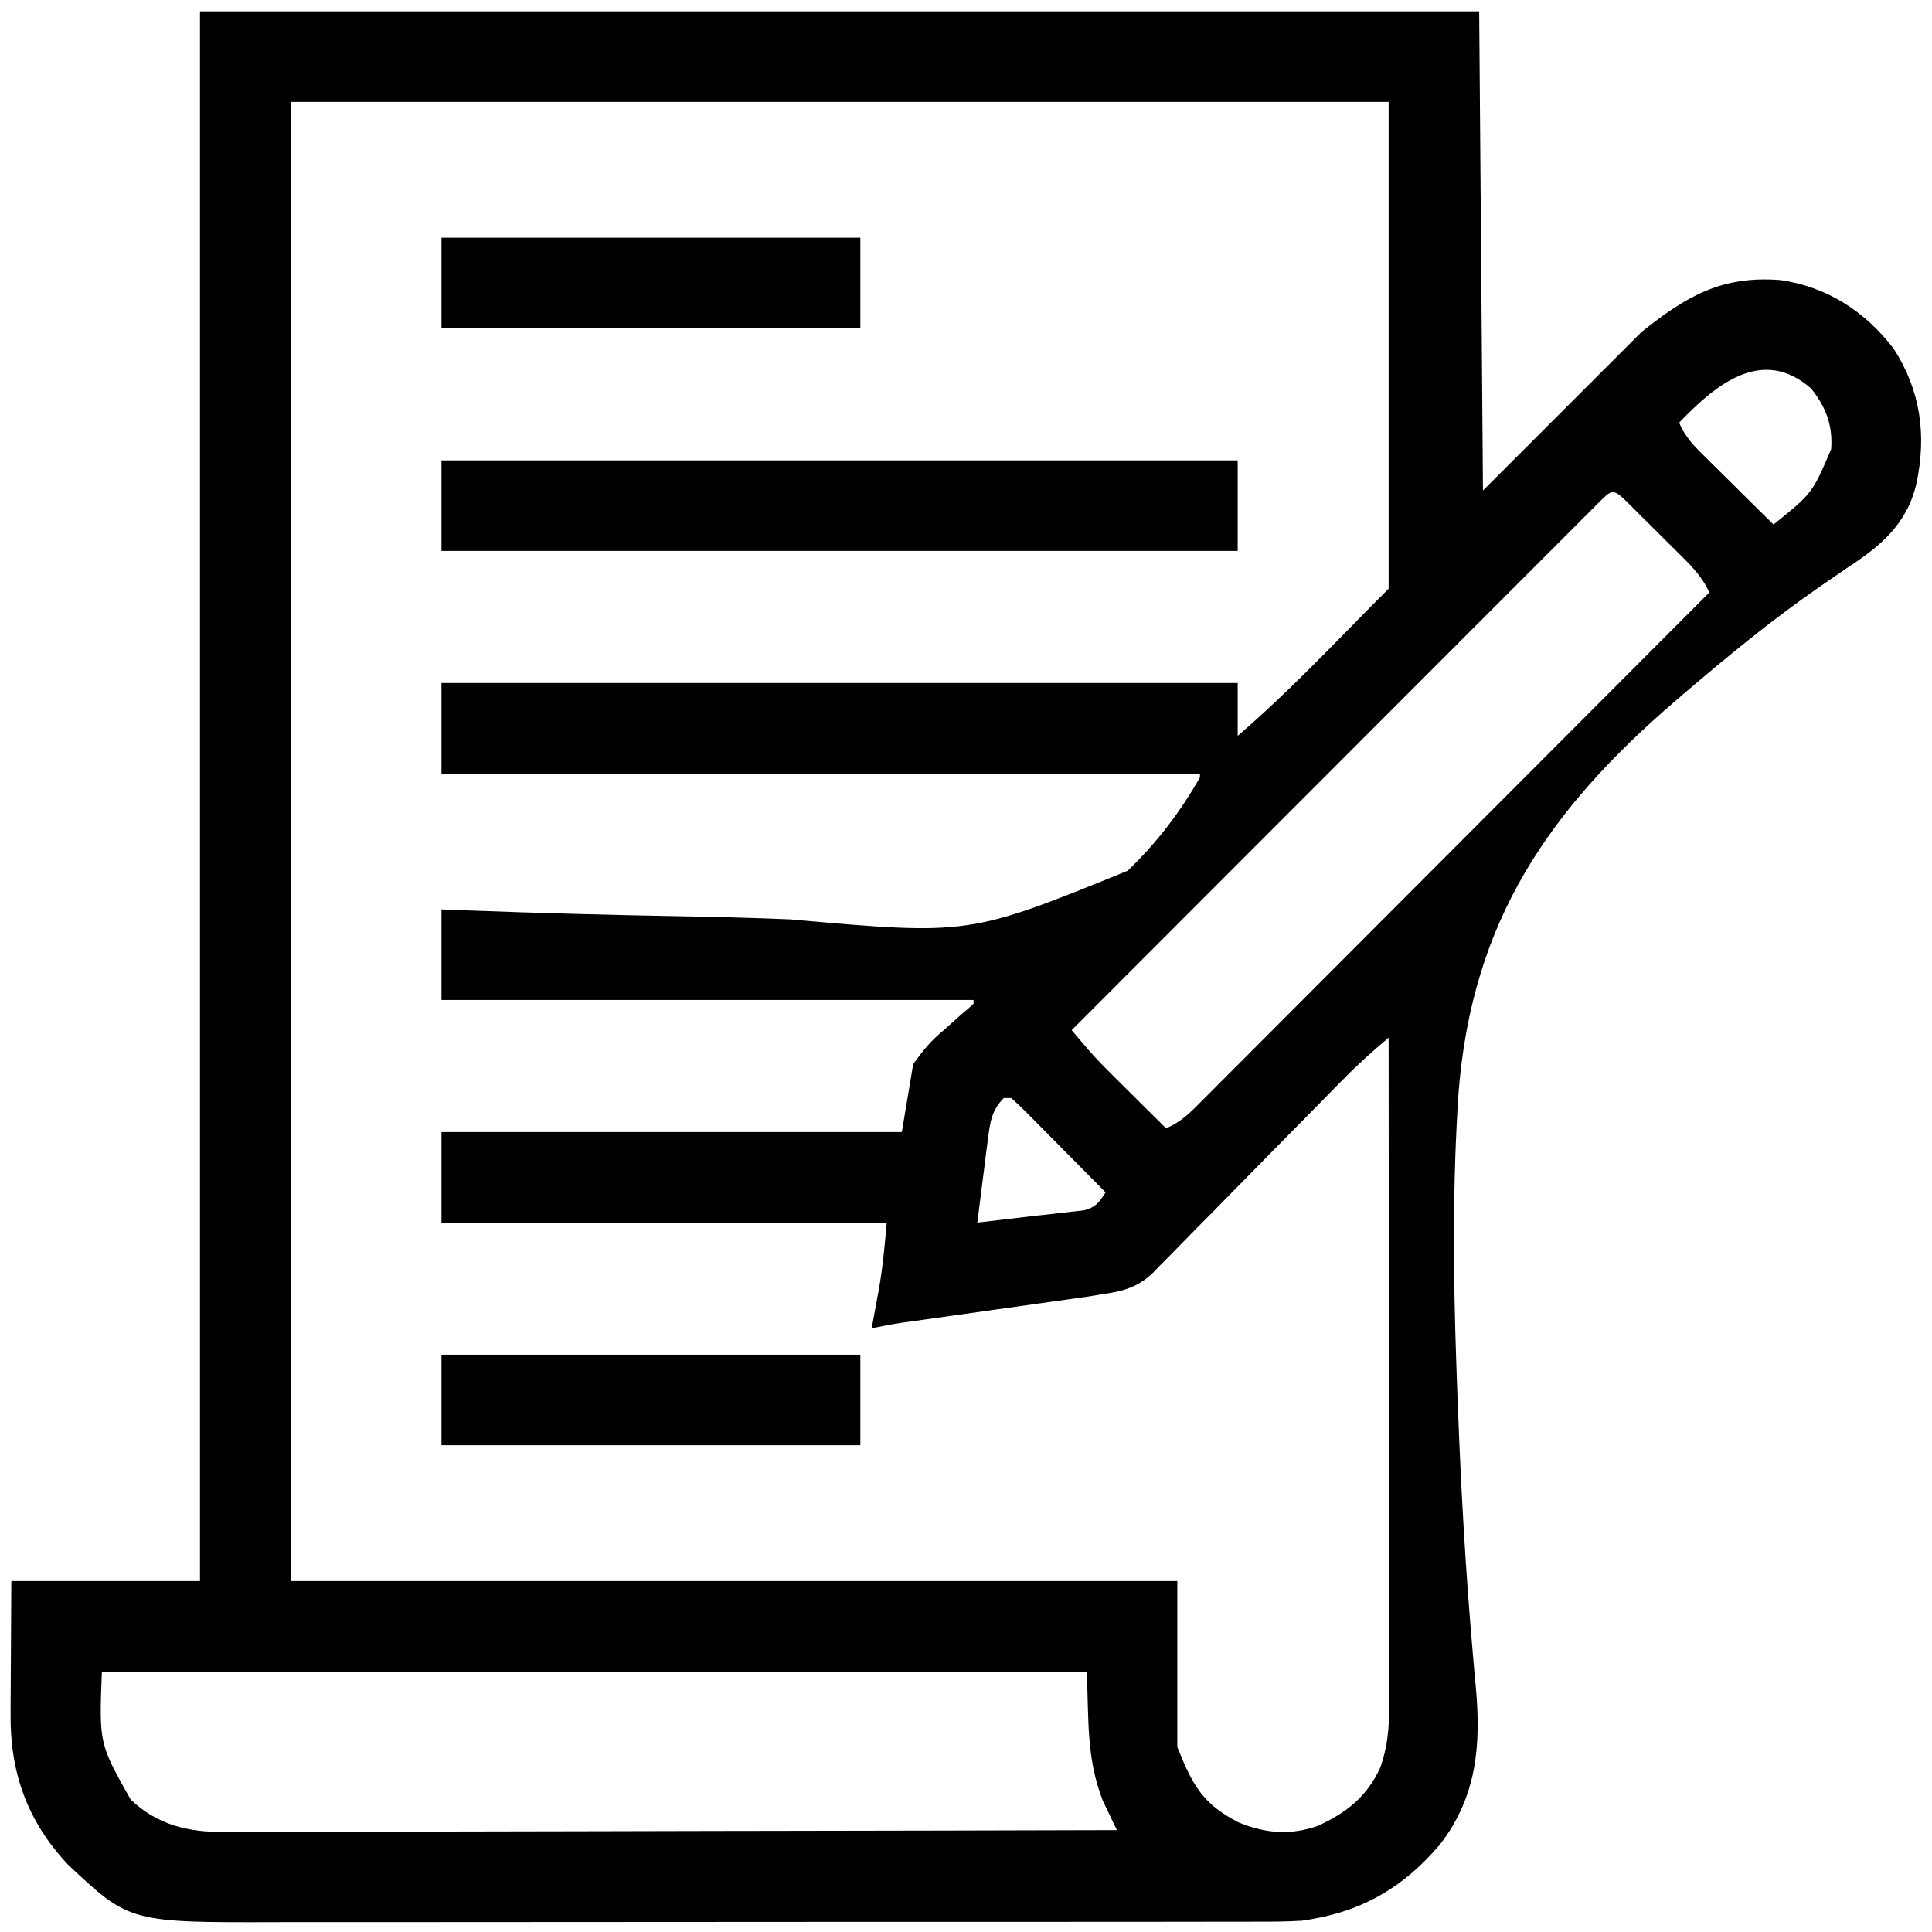 <?xml version="1.0" encoding="UTF-8"?>
<svg version="1.1" xmlns="http://www.w3.org/2000/svg" width="512" height="512">
<path d="M0 0 C111.87 0 223.74 0 339 0 C339.33 41.91 339.66 83.82 340 127 C360.79 106.21 360.79 106.21 382 85 C393.999 75.4 403.344 70.01 418.848 71.223 C431.225 73.016 441.261 79.521 448.855 89.418 C455.996 100.507 457.597 112.341 454.875 125.125 C452.41 135.866 445.355 141.73 436.512 147.496 C434.347 148.971 432.187 150.452 430.034 151.946 C429.469 152.337 428.904 152.728 428.321 153.132 C416.073 161.679 404.531 171.172 393.188 180.875 C392.556 181.414 391.924 181.953 391.273 182.508 C357.395 211.567 337.146 241.08 333.543 286.385 C331.919 310.4 332.104 334.397 332.938 358.438 C332.979 359.641 333.02 360.845 333.062 362.086 C333.824 383.816 334.886 405.531 336.648 427.205 C336.729 428.212 336.81 429.22 336.894 430.258 C337.277 434.943 337.68 439.626 338.123 444.306 C339.501 459.56 338.34 473.227 328.627 485.773 C318.692 497.523 307.314 503.925 292 506 C287.854 506.262 283.725 506.275 279.572 506.261 C278.368 506.265 277.164 506.268 275.923 506.272 C272.611 506.281 269.3 506.28 265.988 506.276 C262.405 506.274 258.821 506.283 255.237 506.29 C248.228 506.303 241.22 506.305 234.21 506.302 C228.51 506.301 222.809 506.302 217.108 506.307 C216.295 506.307 215.481 506.308 214.644 506.308 C212.991 506.31 211.339 506.311 209.687 506.312 C194.21 506.323 178.734 506.321 163.258 506.315 C149.123 506.309 134.987 506.321 120.852 506.34 C106.313 506.359 91.774 506.367 77.235 506.364 C69.082 506.362 60.929 506.364 52.777 506.378 C45.836 506.39 38.895 506.392 31.954 506.38 C28.418 506.374 24.883 506.372 21.347 506.385 C-18.63 506.511 -18.63 506.511 -34.934 491.199 C-45.763 479.674 -50.363 466.764 -50.195 451.156 C-50.193 450.26 -50.191 449.364 -50.189 448.44 C-50.179 445.127 -50.151 441.813 -50.125 438.5 C-50.084 431.075 -50.042 423.65 -50 416 C-33.5 416 -17 416 0 416 C0 278.72 0 141.44 0 0 Z M24 24 C24 153.36 24 282.72 24 416 C101.55 416 179.1 416 259 416 C259 430.52 259 445.04 259 460 C263.086 470.215 265.797 475.093 275.188 479.938 C282.359 482.877 288.833 483.438 296.215 480.891 C303.951 477.333 309.237 473.149 312.812 465.375 C314.715 459.967 315.144 455.08 315.12 449.375 C315.121 448.616 315.122 447.856 315.123 447.073 C315.124 444.532 315.119 441.991 315.114 439.45 C315.113 437.627 315.113 435.803 315.114 433.98 C315.114 429.032 315.108 424.084 315.101 419.136 C315.095 413.964 315.095 408.793 315.093 403.621 C315.09 393.829 315.082 384.036 315.072 374.244 C315.061 363.095 315.055 351.947 315.05 340.798 C315.04 317.865 315.022 294.933 315 272 C310.382 275.85 306.032 279.849 301.84 284.157 C300.657 285.364 299.473 286.57 298.29 287.776 C297.674 288.406 297.058 289.036 296.423 289.685 C293.125 293.053 289.809 296.404 286.496 299.758 C282.297 304.01 278.104 308.268 273.929 312.544 C270.539 316.016 267.131 319.47 263.712 322.913 C262.418 324.222 261.13 325.538 259.849 326.86 C258.055 328.71 256.24 330.537 254.418 332.36 C253.901 332.905 253.383 333.449 252.85 334.01 C248.66 338.132 244.742 339.185 239 340 C237.429 340.266 237.429 340.266 235.825 340.537 C234.866 340.672 233.906 340.807 232.917 340.946 C231.813 341.102 230.708 341.259 229.57 341.421 C228.408 341.582 227.245 341.744 226.047 341.91 C224.828 342.083 223.61 342.255 222.355 342.432 C218.487 342.979 214.619 343.521 210.75 344.062 C206.867 344.608 202.985 345.155 199.102 345.703 C196.693 346.043 194.284 346.382 191.874 346.718 C190.782 346.872 189.69 347.026 188.565 347.184 C187.609 347.318 186.652 347.452 185.667 347.589 C183.092 347.986 180.55 348.468 178 349 C178.205 347.9 178.41 346.801 178.621 345.668 C178.893 344.175 179.166 342.681 179.438 341.188 C179.572 340.469 179.707 339.75 179.846 339.01 C180.937 332.967 181.438 327.185 182 321 C143.06 321 104.12 321 64 321 C64 313.08 64 305.16 64 297 C104.26 297 144.52 297 186 297 C186.99 291.06 187.98 285.12 189 279 C191.831 275.102 193.651 272.85 197.188 269.938 C198.661 268.614 200.133 267.29 201.605 265.965 C202.257 265.414 202.908 264.864 203.579 264.297 C204.048 263.869 204.517 263.441 205 263 C205 262.67 205 262.34 205 262 C158.47 262 111.94 262 64 262 C64 254.08 64 246.16 64 238 C66.002 238.078 68.004 238.155 70.066 238.236 C89.081 238.956 108.093 239.474 127.118 239.813 C136.896 239.993 146.665 240.237 156.437 240.64 C203.819 244.857 203.819 244.857 245.828 227.766 C253.454 220.472 259.812 212.176 265 203 C265 202.67 265 202.34 265 202 C198.67 202 132.34 202 64 202 C64 194.08 64 186.16 64 178 C133.63 178 203.26 178 275 178 C275 182.62 275 187.24 275 192 C289.139 179.881 301.832 166.168 315 153 C315 110.43 315 67.86 315 24 C218.97 24 122.94 24 24 24 Z M392 109 C393.584 112.909 396.266 115.524 399.227 118.422 C399.988 119.179 399.988 119.179 400.765 119.952 C402.38 121.556 404.003 123.153 405.625 124.75 C406.724 125.839 407.823 126.929 408.922 128.02 C411.609 130.685 414.303 133.344 417 136 C427.281 127.733 427.281 127.733 432.285 116.008 C432.713 109.67 430.939 104.964 427 100 C413.96 88.511 401.492 99.112 392 109 Z M370.128 130.743 C369.298 131.577 369.298 131.577 368.451 132.429 C367.866 133.013 367.281 133.597 366.679 134.198 C364.703 136.172 362.731 138.15 360.76 140.127 C359.351 141.536 357.942 142.945 356.533 144.354 C352.694 148.192 348.858 152.034 345.023 155.876 C341.019 159.886 337.013 163.892 333.007 167.9 C325.415 175.494 317.826 183.092 310.238 190.69 C301.602 199.337 292.963 207.982 284.323 216.626 C266.546 234.414 248.772 252.206 231 270 C231.949 271.115 232.898 272.228 233.848 273.341 C234.377 273.962 234.906 274.582 235.451 275.221 C237.456 277.524 239.575 279.688 241.742 281.84 C242.58 282.675 243.418 283.509 244.281 284.369 C245.137 285.217 245.993 286.064 246.875 286.938 C247.754 287.812 248.633 288.687 249.539 289.588 C251.69 291.728 253.844 293.865 256 296 C260.06 294.382 262.78 291.493 265.796 288.445 C266.371 287.871 266.946 287.298 267.539 286.707 C269.466 284.783 271.386 282.852 273.306 280.921 C274.685 279.541 276.065 278.162 277.445 276.783 C281.193 273.035 284.935 269.282 288.676 265.527 C292.585 261.605 296.5 257.689 300.415 253.772 C307.828 246.353 315.236 238.928 322.642 231.502 C331.073 223.049 339.51 214.601 347.947 206.153 C365.305 188.775 382.655 171.39 400 154 C398.22 150.169 395.791 147.517 392.809 144.578 C392.303 144.073 391.798 143.568 391.277 143.048 C390.213 141.987 389.146 140.928 388.077 139.872 C386.434 138.247 384.8 136.614 383.166 134.98 C382.131 133.95 381.095 132.92 380.059 131.891 C379.567 131.4 379.075 130.91 378.569 130.404 C374.321 126.216 374.329 126.559 370.128 130.743 Z M213 288 C209.813 291.243 209.394 294.318 208.832 298.734 C208.661 300.03 208.49 301.325 208.314 302.66 C208.147 304.023 207.98 305.387 207.812 306.75 C207.635 308.129 207.456 309.508 207.275 310.887 C206.839 314.257 206.415 317.627 206 321 C210.896 320.443 215.79 319.866 220.682 319.273 C222.833 319.02 224.986 318.789 227.141 318.562 C228.989 318.346 228.989 318.346 230.875 318.125 C231.986 318.004 233.097 317.883 234.242 317.758 C237.551 316.849 238.125 315.757 240 313 C236.483 309.433 232.959 305.873 229.429 302.319 C228.228 301.108 227.029 299.896 225.832 298.681 C224.114 296.939 222.39 295.203 220.664 293.469 C220.128 292.922 219.591 292.375 219.038 291.812 C217.73 290.503 216.369 289.246 215 288 C214.34 288 213.68 288 213 288 Z M-26 440 C-26.743 459.051 -26.743 459.051 -18.359 473.914 C-11.257 480.652 -3.057 482.6 6.459 482.481 C7.984 482.486 7.984 482.486 9.539 482.491 C12.925 482.498 16.31 482.476 19.696 482.454 C22.13 482.453 24.565 482.454 27 482.456 C32.232 482.457 37.463 482.445 42.695 482.423 C50.259 482.39 57.823 482.38 65.387 482.375 C77.661 482.366 89.935 482.34 102.209 482.302 C114.127 482.265 126.046 482.237 137.965 482.22 C138.7 482.219 139.435 482.218 140.193 482.217 C143.883 482.211 147.572 482.206 151.262 482.201 C181.841 482.16 212.421 482.089 243 482 C242.662 481.31 242.325 480.621 241.977 479.91 C241.531 478.97 241.085 478.031 240.625 477.062 C240.184 476.146 239.743 475.229 239.289 474.285 C234.814 462.882 235.57 452.54 235 440 C148.87 440 62.74 440 -26 440 Z " fill="#000000" transform="translate(53,3)"/>
<path d="M0 0 C69.63 0 139.26 0 211 0 C211 7.92 211 15.84 211 24 C141.37 24 71.74 24 0 24 C0 16.08 0 8.16 0 0 Z " fill="#000000" transform="translate(117,122)"/>
<path d="M0 0 C36.63 0 73.26 0 111 0 C111 7.92 111 15.84 111 24 C74.37 24 37.74 24 0 24 C0 16.08 0 8.16 0 0 Z " fill="#000000" transform="translate(117,359)"/>
<path d="M0 0 C36.63 0 73.26 0 111 0 C111 7.92 111 15.84 111 24 C74.37 24 37.74 24 0 24 C0 16.08 0 8.16 0 0 Z " fill="#000000" transform="translate(117,63)"/>
</svg>
